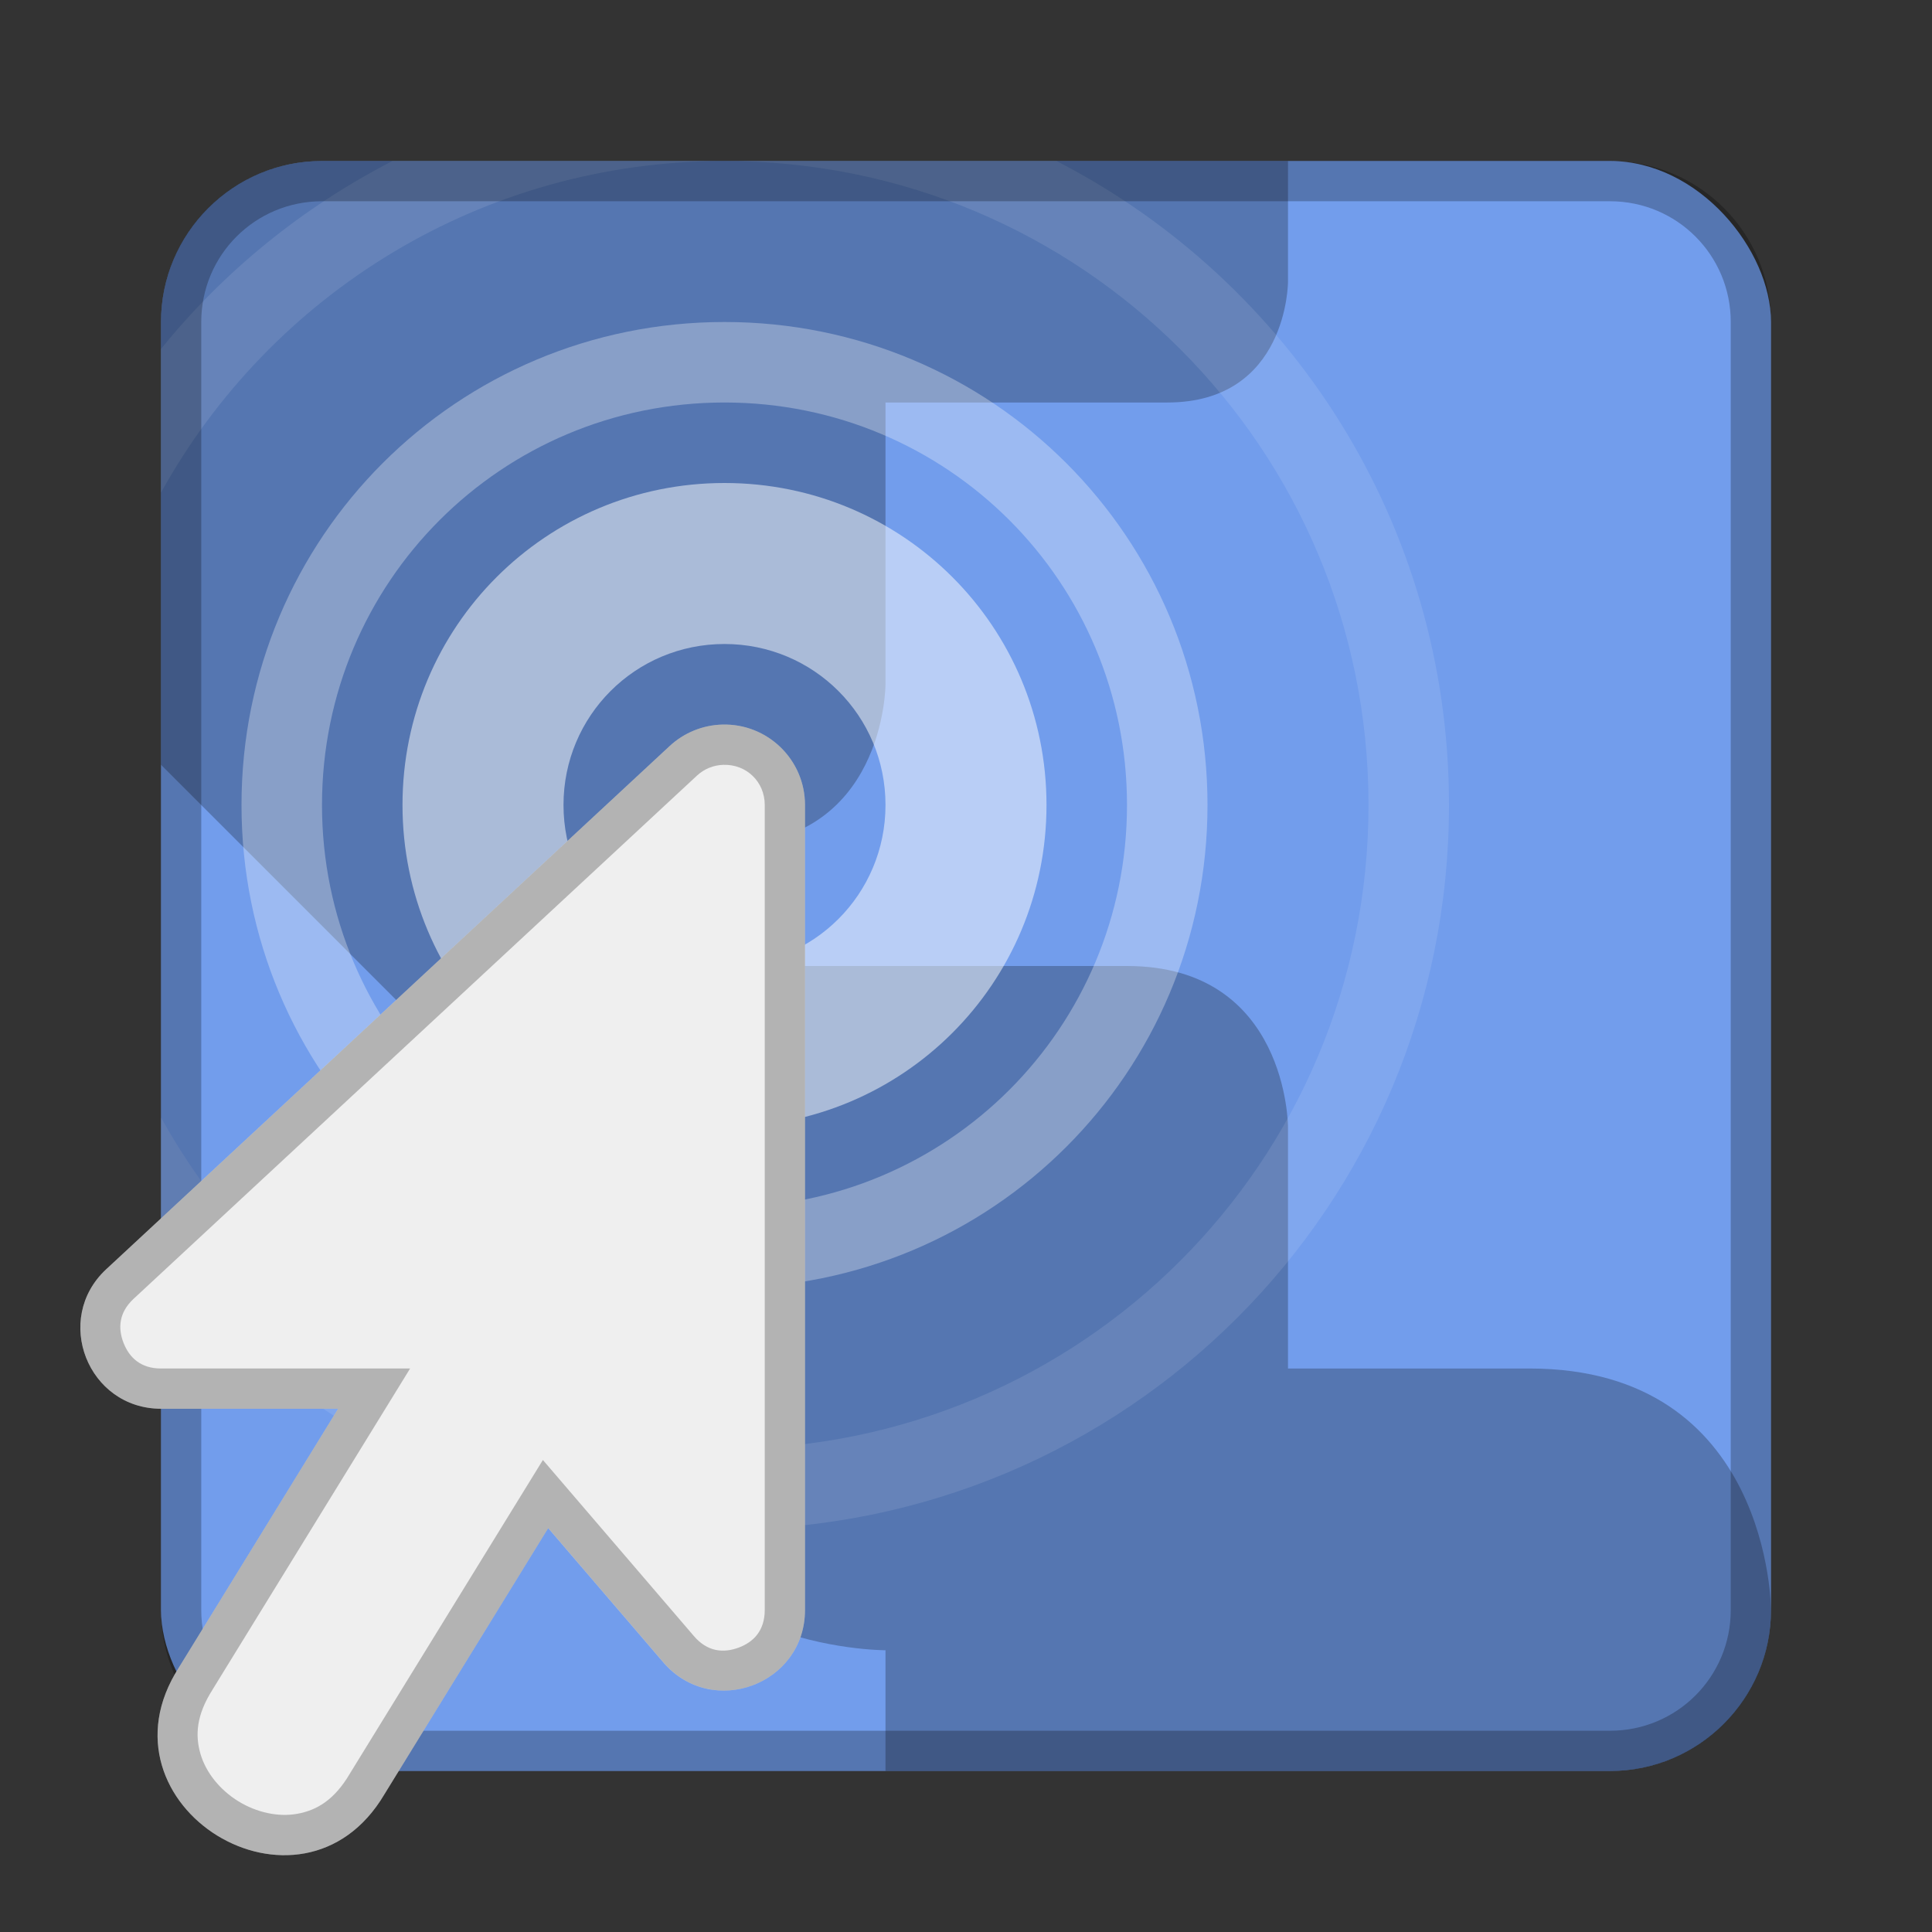 <?xml version="1.0" encoding="UTF-8" standalone="no"?>
<!-- Created with Inkscape (http://www.inkscape.org/) -->

<svg
   xmlns:dc="http://purl.org/dc/elements/1.1/"
   xmlns:cc="http://creativecommons.org/ns#"
   xmlns:rdf="http://www.w3.org/1999/02/22-rdf-syntax-ns#"
   xmlns:svg="http://www.w3.org/2000/svg"
   xmlns="http://www.w3.org/2000/svg"
   xmlns:sodipodi="http://sodipodi.sourceforge.net/DTD/sodipodi-0.dtd"
   xmlns:inkscape="http://www.inkscape.org/namespaces/inkscape"
   width="48px"
   height="48px"
   viewBox="0 0 48 48"
   version="1.1"
   id="SVGRoot"
   inkscape:version="0.92.4 (5da689c313, 2019-01-14)"
   sodipodi:docname="abrowser.svg">
  <rect x="0" y="0" width="48" height="48" fill="#333333" stroke="none"/>
  <defs
     id="defs815" />
  <sodipodi:namedview
     id="base"
     pagecolor="#ffffff"
     bordercolor="#666666"
     borderopacity="1.0"
     inkscape:pageopacity="0.0"
     inkscape:pageshadow="2"
     inkscape:zoom="13.416125"
     inkscape:cx="17.278637"
     inkscape:cy="25.92368"
     inkscape:document-units="px"
     inkscape:current-layer="layer1"
     showgrid="true"
     inkscape:window-width="1920"
     inkscape:window-height="1017"
     inkscape:window-x="-8"
     inkscape:window-y="-8"
     inkscape:window-maximized="1"
     inkscape:grid-bbox="true">
    <inkscape:grid
       type="xygrid"
       id="grid1371" />
  </sodipodi:namedview>
  <g
     inkscape:label="Layer 1"
     inkscape:groupmode="layer"
     id="layer1">
    <rect
       style="opacity:1;vector-effect:none;fill:#729dec;fill-opacity:1;fill-rule:evenodd;stroke:none;stroke-width:4;stroke-linecap:round;stroke-linejoin:round;stroke-miterlimit:4;stroke-dasharray:none;stroke-dashoffset:0;stroke-opacity:1;paint-order:stroke fill markers"
       id="rect1373"
       width="40"
       height="40"
       x="4"
       y="4"
       ry="4" />
    <path
       inkscape:connector-curvature="0"
       style="opacity:0.25;fill:#000000;stroke:none;stroke-width:1px;stroke-linecap:butt;stroke-linejoin:miter;stroke-opacity:1"
       d="M 8,4 C 5.784,4 4,5.784 4,8 v 11 l 12,12 v 5 c 0,5 6,5 6,5 v 3 h 18 c 2.216,0 4,-1.784 4,-4 0,0 0,-6 -6,-6 h -6 v -6 c 0,0 0,-4 -4,-4 H 15 v -3 h 3 c 4,0 4,-4 4,-4 v -7 h 7 c 3,0 3,-3 3,-3 V 4 Z"
       id="path874" />
    <path
       style="opacity:0.1;vector-effect:none;fill:#ffffff;fill-opacity:1;fill-rule:evenodd;stroke:none;stroke-width:18;stroke-linecap:round;stroke-linejoin:round;stroke-miterlimit:4;stroke-dasharray:none;paint-order:normal"
       d="M 9.752 4 C 7.522 5.147 5.563 6.738 4 8.67 L 4 12.238 C 6.723 7.319 11.958 4 18 4 L 9.752 4 z M 18 4 C 26.864 4 34 11.136 34 20 C 34 28.864 26.864 36 18 36 C 11.958 36 6.723 32.681 4 27.762 L 4 31.33 C 7.295 35.401 12.331 38 18 38 C 27.972 38 36 29.972 36 20 C 36 13.007 32.045 6.983 26.248 4 L 18 4 z "
       id="rect856-4-9-9-4" />
    <path
       inkscape:connector-curvature="0"
       style="opacity:0.25;vector-effect:none;fill:#000000;fill-opacity:1;fill-rule:evenodd;stroke:none;stroke-width:4;stroke-linecap:round;stroke-linejoin:round;stroke-miterlimit:4;stroke-dasharray:none;stroke-dashoffset:0;stroke-opacity:1;paint-order:stroke fill markers"
       d="M 8,4 C 5.784,4 4,5.784 4,8 v 32 c 0,2.216 1.784,4 4,4 h 32 c 2.216,0 4,-1.784 4,-4 V 8 C 44,5.784 42.216,4 40,4 Z m 0,1 h 32 c 1.662,0 3,1.338 3,3 v 32 c 0,1.662 -1.338,3 -3,3 H 8 C 6.338,43 5,41.662 5,40 V 8 C 5,6.338 6.338,5 8,5 Z"
       id="rect822-3" />
    <path
       style="opacity:0.3;vector-effect:none;fill:#ffffff;fill-opacity:1;fill-rule:evenodd;stroke:none;stroke-width:12;stroke-linecap:round;stroke-linejoin:round;stroke-miterlimit:4;stroke-dasharray:none;paint-order:normal"
       d="M 18 8 C 11.352 8 6 13.352 6 20 C 6 26.648 11.352 32 18 32 C 24.648 32 30 26.648 30 20 C 30 13.352 24.648 8 18 8 z M 18 10 C 23.54 10 28 14.46 28 20 C 28 25.54 23.54 30 18 30 C 12.46 30 8 25.54 8 20 C 8 14.46 12.46 10 18 10 z "
       id="rect856-4-9-3" />
    <path
       style="opacity:0.5;vector-effect:none;fill:#ffffff;fill-opacity:1;fill-rule:evenodd;stroke:none;stroke-width:8;stroke-linecap:round;stroke-linejoin:round;stroke-miterlimit:4;stroke-dasharray:none;paint-order:normal"
       d="M 18 12 C 13.568 12 10 15.568 10 20 C 10 24.432 13.568 28 18 28 C 22.432 28 26 24.432 26 20 C 26 15.568 22.432 12 18 12 z M 18 16 C 20.216 16 22 17.784 22 20 C 22 22.216 20.216 24 18 24 C 15.784 24 14 22.216 14 20 C 14 17.784 15.784 16 18 16 z "
       id="rect856-4" />
    <path
       style="color:#000000;font-style:normal;font-variant:normal;font-weight:normal;font-stretch:normal;font-size:medium;line-height:normal;font-family:sans-serif;font-variant-ligatures:normal;font-variant-position:normal;font-variant-caps:normal;font-variant-numeric:normal;font-variant-alternates:normal;font-feature-settings:normal;text-indent:0;text-align:start;text-decoration:none;text-decoration-line:none;text-decoration-style:solid;text-decoration-color:#000000;letter-spacing:normal;word-spacing:normal;text-transform:none;writing-mode:lr-tb;direction:ltr;text-orientation:mixed;dominant-baseline:auto;baseline-shift:baseline;text-anchor:start;white-space:normal;shape-padding:0;clip-rule:nonzero;display:inline;overflow:visible;visibility:visible;opacity:1;isolation:auto;mix-blend-mode:normal;color-interpolation:sRGB;color-interpolation-filters:linearRGB;solid-color:#000000;solid-opacity:1;vector-effect:none;fill:#efefef;fill-opacity:1;fill-rule:nonzero;stroke:none;stroke-width:6;stroke-linecap:round;stroke-linejoin:round;stroke-miterlimit:4;stroke-dasharray:none;stroke-dashoffset:0;stroke-opacity:1;color-rendering:auto;image-rendering:auto;shape-rendering:auto;text-rendering:auto;enable-background:accumulate"
       d="m 17.941,18.002 c -0.485,0.014 -0.947,0.203 -1.303,0.533 l -14,13 C 1.308,32.772 2.183,34.999 4,35 h 4.4 l -3.955,6.428 c -2.204,3.431 3.039,6.658 5.109,3.145 l 4.066,-6.607 2.861,3.336 C 17.691,42.708 19.998,41.855 20,40 V 20 c -7.33e-4,-1.127 -0.932,-2.031 -2.059,-1.998 z"
       id="path852"
       inkscape:connector-curvature="0"
       sodipodi:nodetypes="cccccccccccc" />
    <path
       style="color:#000000;font-style:normal;font-variant:normal;font-weight:normal;font-stretch:normal;font-size:medium;line-height:normal;font-family:sans-serif;font-variant-ligatures:normal;font-variant-position:normal;font-variant-caps:normal;font-variant-numeric:normal;font-variant-alternates:normal;font-feature-settings:normal;text-indent:0;text-align:start;text-decoration:none;text-decoration-line:none;text-decoration-style:solid;text-decoration-color:#000000;letter-spacing:normal;word-spacing:normal;text-transform:none;writing-mode:lr-tb;direction:ltr;text-orientation:mixed;dominant-baseline:auto;baseline-shift:baseline;text-anchor:start;white-space:normal;shape-padding:0;clip-rule:nonzero;display:inline;overflow:visible;visibility:visible;opacity:0.25;isolation:auto;mix-blend-mode:normal;color-interpolation:sRGB;color-interpolation-filters:linearRGB;solid-color:#000000;solid-opacity:1;vector-effect:none;fill:#000000;fill-opacity:1;fill-rule:nonzero;stroke:none;stroke-width:2;stroke-linecap:round;stroke-linejoin:miter;stroke-miterlimit:4;stroke-dasharray:none;stroke-dashoffset:0;stroke-opacity:1;color-rendering:auto;image-rendering:auto;shape-rendering:auto;text-rendering:auto;enable-background:accumulate"
       d="M 17.941 18.002 C 17.457 18.016 16.994 18.205 16.639 18.535 L 2.639 31.535 C 1.308 32.772 2.183 34.999 4 35 L 8.4 35 L 4.445 41.428 C 2.241 44.859 7.485 48.086 9.555 44.572 L 13.621 37.965 L 16.482 41.301 C 17.691 42.708 19.998 41.855 20 40 L 20 20 C 19.999 18.873 19.068 17.969 17.941 18.002 z M 17.971 19.002 C 18.547 18.985 19 19.423 19 20 L 19 40 C 18.999 40.512 18.725 40.796 18.348 40.936 C 17.97 41.075 17.574 41.038 17.24 40.648 L 13.488 36.273 L 8.697 44.057 L 8.693 44.064 C 8.304 44.726 7.865 44.975 7.393 45.062 C 6.92 45.15 6.378 45.033 5.922 44.752 C 5.465 44.471 5.118 44.041 4.982 43.58 C 4.847 43.119 4.872 42.615 5.287 41.969 L 5.291 41.961 L 10.189 34 L 4 34 C 3.5 34 3.215 33.734 3.07 33.365 C 2.926 32.997 2.954 32.608 3.32 32.268 L 17.318 19.268 C 17.496 19.103 17.728 19.009 17.971 19.002 z "
       id="path852-4" />
  </g>
</svg>
